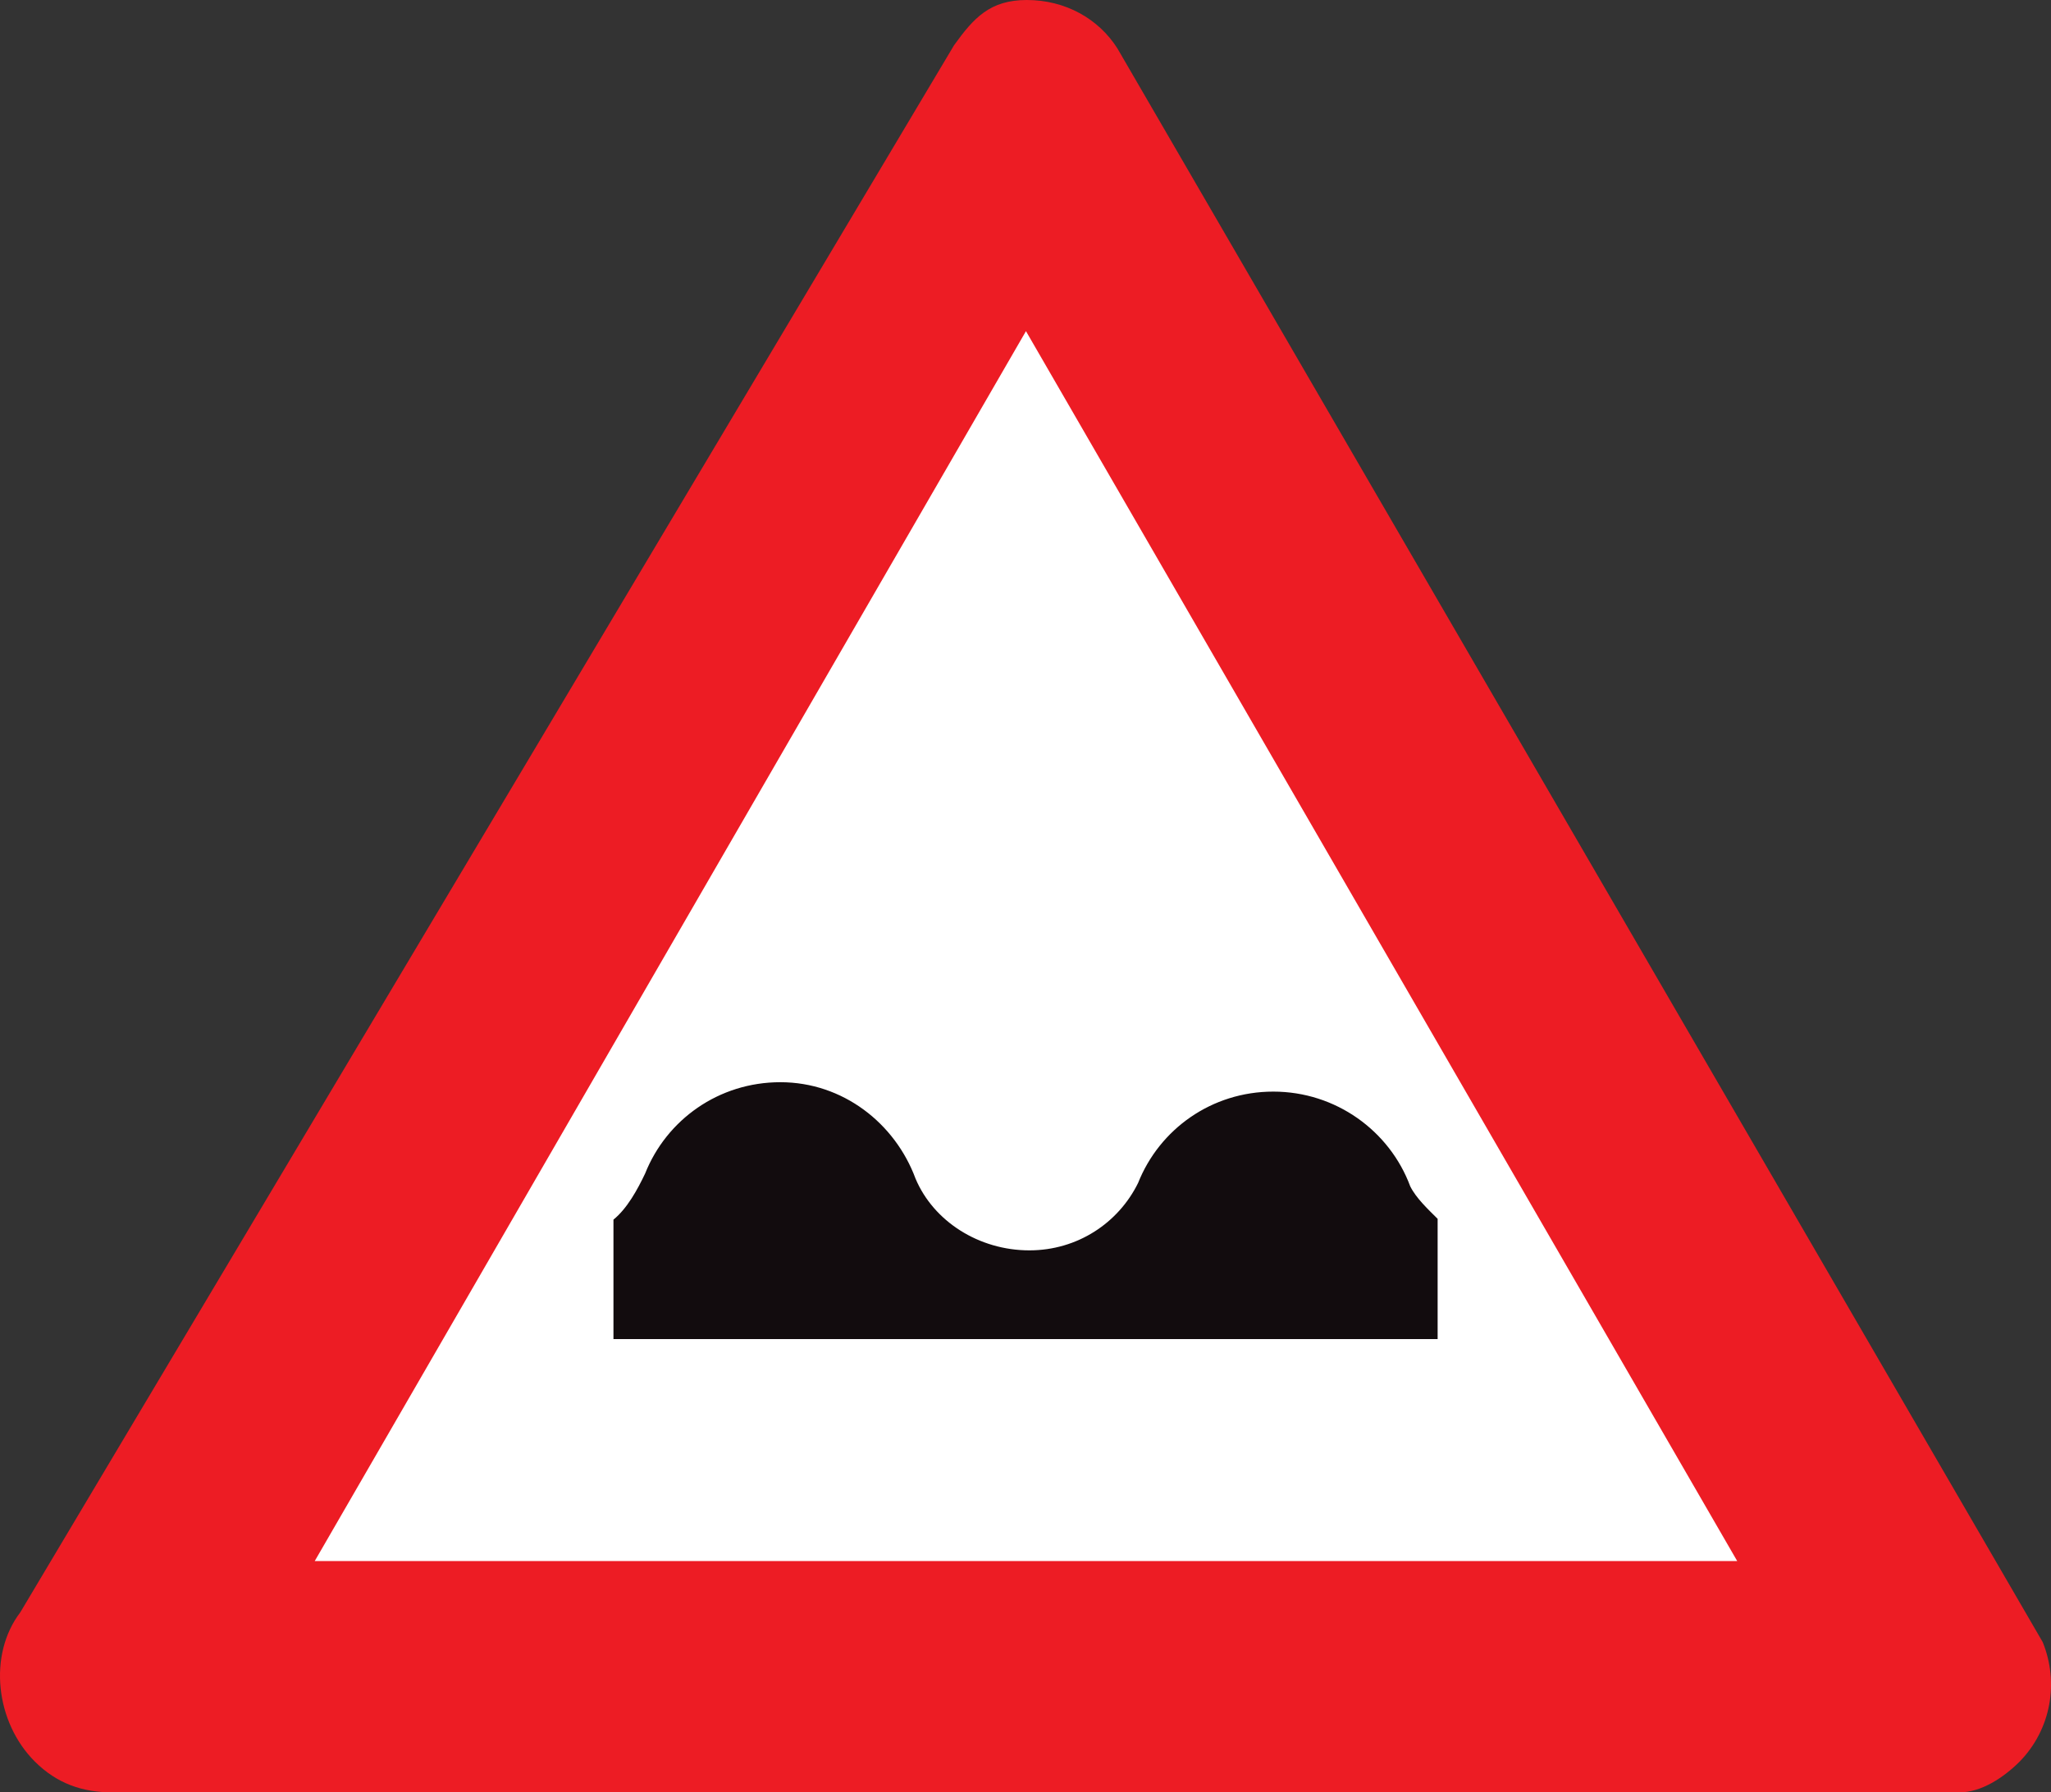 <?xml version="1.0" encoding="utf-8"?>
<!-- Generator: Adobe Illustrator 14.0.0, SVG Export Plug-In . SVG Version: 6.00 Build 43363)  -->
<!DOCTYPE svg PUBLIC "-//W3C//DTD SVG 1.1//EN" "http://www.w3.org/Graphics/SVG/1.1/DTD/svg11.dtd">
<svg version="1.1" id="Calque_1" xmlns="http://www.w3.org/2000/svg" xmlns:xlink="http://www.w3.org/1999/xlink" x="0px" y="0px"
	 width="95.797px" height="83.703px" viewBox="0 0 95.797 83.703" enable-background="new 0 0 95.797 83.703" xml:space="preserve">
<rect x="0" y="0" width="95.797" height="83.703" fill="#333333" stroke="none"/>
<path fill="#ED1C24" d="M52.197,2.271C51.318,0.876,49.759,0,47.96,0c-1.72,0-2.479,0.836-3.398,2.112L0.95,75.294
	c-1.52,1.992-1.16,5.142,0.68,6.975c1.04,1.036,2.238,1.435,3.597,1.435h86.306c1,0,2.039-0.678,2.799-1.435
	c1.479-1.515,1.839-3.706,1.078-5.58L52.197,2.271z"/>
<path fill="none" stroke="#ED1C24" stroke-width="0" stroke-miterlimit="3.863" d="M52.197,2.271C51.318,0.876,49.759,0,47.96,0
	c-1.72,0-2.479,0.836-3.398,2.112L0.95,75.294c-1.52,1.992-1.16,5.142,0.68,6.975c1.04,1.036,2.238,1.435,3.597,1.435h86.306
	c1,0,2.039-0.678,2.799-1.435c1.479-1.515,1.839-3.706,1.078-5.58L52.197,2.271z"/>
<polygon fill-rule="evenodd" clip-rule="evenodd" fill="#FFFFFF" points="81.14,72.902 47.92,15.465 14.701,72.902 "/>
<polygon fill="none" stroke="#ED1C24" stroke-width="0" stroke-miterlimit="3.863" points="81.14,72.902 47.92,15.465 
	14.701,72.902 "/>
<path fill="#120C0E" d="M67.147,56.919c-0.439-0.438-0.999-0.957-1.278-1.515c-0.96-2.592-3.478-4.425-6.396-4.425
	c-2.878,0-5.316,1.753-6.315,4.265c-0.92,1.873-2.838,3.149-5.078,3.149c-2.358,0-4.477-1.356-5.317-3.349
	c-0.959-2.591-3.397-4.504-6.315-4.504c-2.878,0-5.317,1.753-6.316,4.265c-0.361,0.758-0.84,1.635-1.479,2.153v5.579h38.495V56.919z
	"/>
<path fill="none" stroke="#120C0E" stroke-width="0" stroke-miterlimit="3.863" d="M67.147,56.919
	c-0.439-0.438-0.999-0.957-1.278-1.515c-0.96-2.592-3.478-4.425-6.396-4.425c-2.878,0-5.316,1.753-6.315,4.265
	c-0.92,1.873-2.838,3.149-5.078,3.149c-2.358,0-4.477-1.356-5.317-3.349c-0.959-2.591-3.397-4.504-6.315-4.504
	c-2.878,0-5.317,1.753-6.316,4.265c-0.361,0.758-0.84,1.635-1.479,2.153v5.579h38.495V56.919z"/>
</svg>
